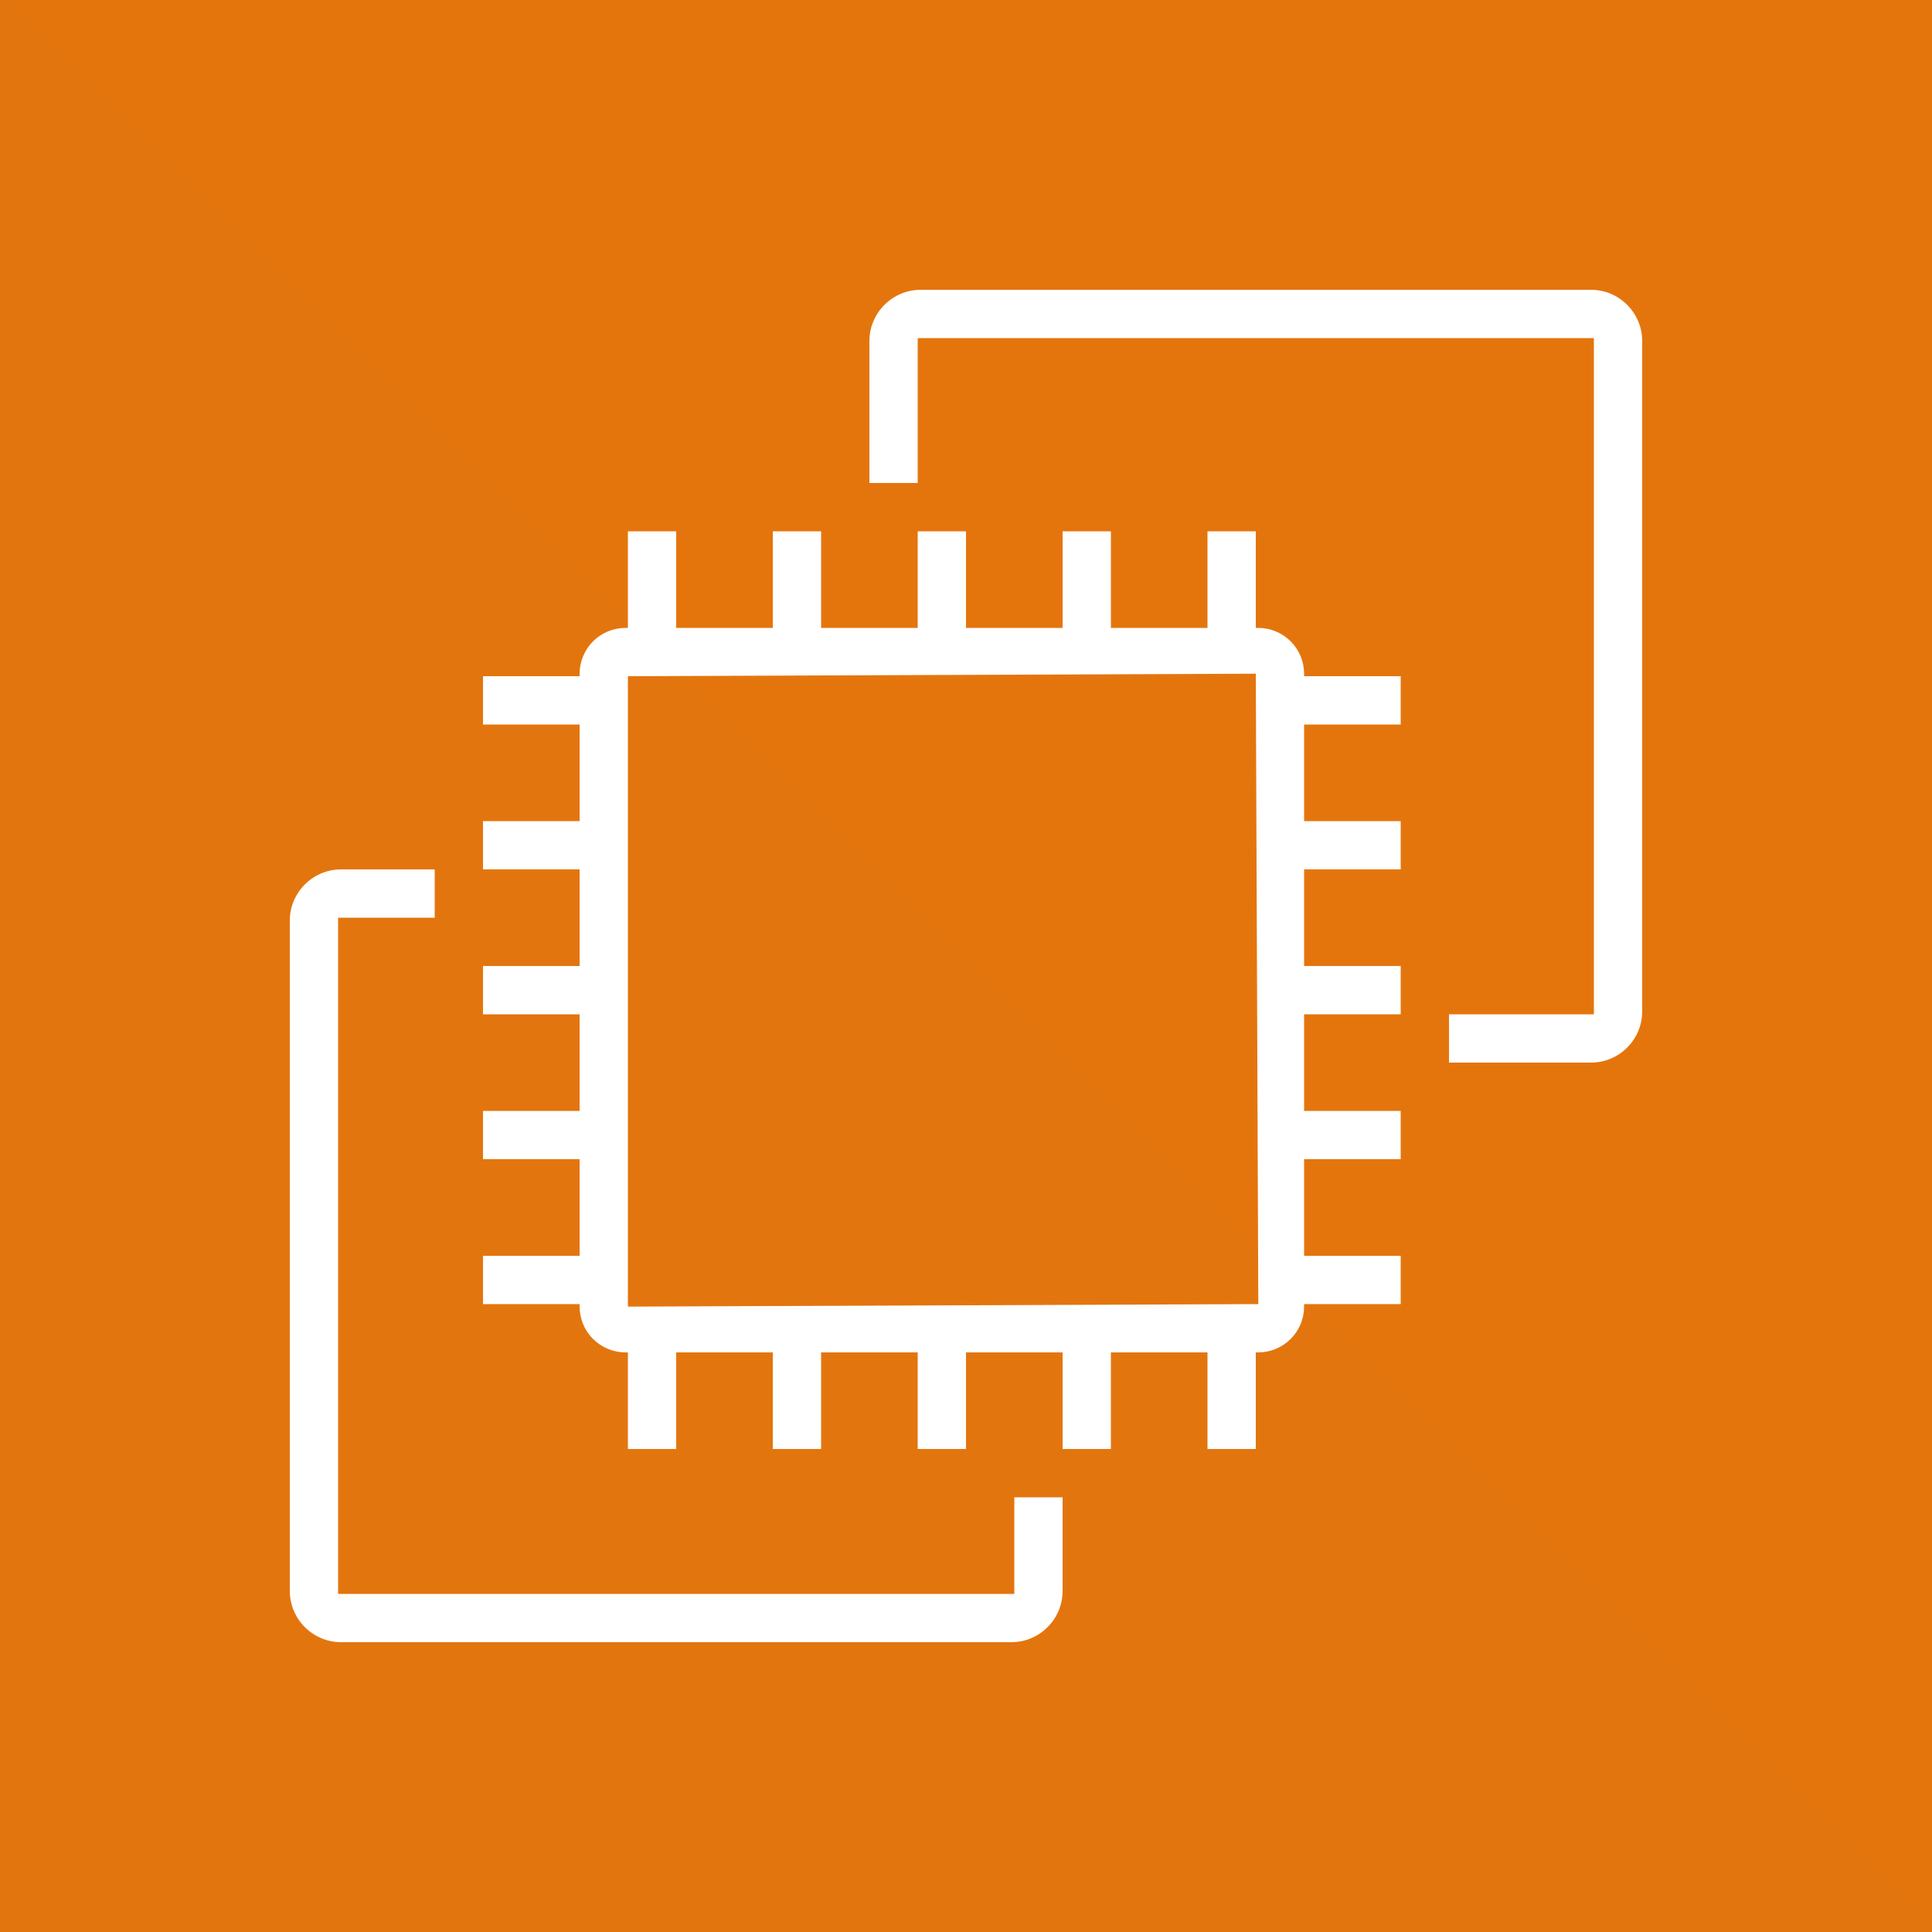 <svg width="64" height="64" viewBox="0 0 64 64" fill="none" xmlns="http://www.w3.org/2000/svg">
<rect x="0" y="0" width="64" height="64" fill="#333333" stroke="none"/>
<g clip-path="url(#clip0_7417_652)">
<path fill-rule="evenodd" clip-rule="evenodd" d="M0 0H64V64H0V0Z" fill="url(#paint0_linear_7417_652)"/>
<path fill-rule="evenodd" clip-rule="evenodd" d="M41.683 43.2L41.6 22.317L20.8 22.4V43.283L41.683 43.2ZM43.2 22.4H46.4V24H43.2V27.2H46.4V28.8H43.2V32H46.4V33.6H43.2V36.8H46.4V38.4H43.2V41.6H46.4V43.2H43.2V43.283C43.199 43.685 43.039 44.071 42.755 44.355C42.471 44.639 42.085 44.799 41.683 44.8H41.6V48H40V44.8H36.8V48H35.2V44.8H32V48H30.4V44.8H27.2V48H25.6V44.8H22.4V48H20.8V44.8H20.717C20.315 44.799 19.93 44.639 19.645 44.355C19.361 44.071 19.201 43.685 19.2 43.283V43.2H16V41.6H19.2V38.4H16V36.8H19.2V33.6H16V32H19.2V28.8H16V27.2H19.2V24H16V22.4H19.2V22.317C19.201 21.915 19.361 21.529 19.645 21.245C19.93 20.961 20.315 20.801 20.717 20.8H20.8V17.6H22.4V20.8H25.6V17.6H27.2V20.8H30.4V17.6H32V20.8H35.2V17.6H36.8V20.8H40V17.6H41.6V20.8H41.683C42.085 20.801 42.471 20.961 42.755 21.245C43.039 21.529 43.199 21.915 43.2 22.317V22.4ZM33.6 52.8H11.2V30.4H14.4V28.8H11.299C10.363 28.8 9.6 29.563 9.6 30.499V52.701C9.6 53.637 10.363 54.4 11.299 54.4H33.502C34.438 54.4 35.2 53.637 35.2 52.701V49.6H33.6V52.8ZM54.4 11.299V33.501C54.4 34.437 53.639 35.2 52.703 35.2H48V33.6H52.8V11.2H30.4V16H28.8V11.299C28.8 10.363 29.563 9.6 30.499 9.6H52.703C53.639 9.6 54.4 10.363 54.4 11.299Z" fill="white"/>
</g>
<defs>
<linearGradient id="paint0_linear_7417_652" x1="0" y1="6400" x2="6400" y2="0" gradientUnits="userSpaceOnUse">
<stop stop-color="#C8511B"/>
<stop offset="1" stop-color="#FF9900"/>
</linearGradient>
<clipPath id="clip0_7417_652">
<rect width="64" height="64" fill="white"/>
</clipPath>
</defs>
</svg>
